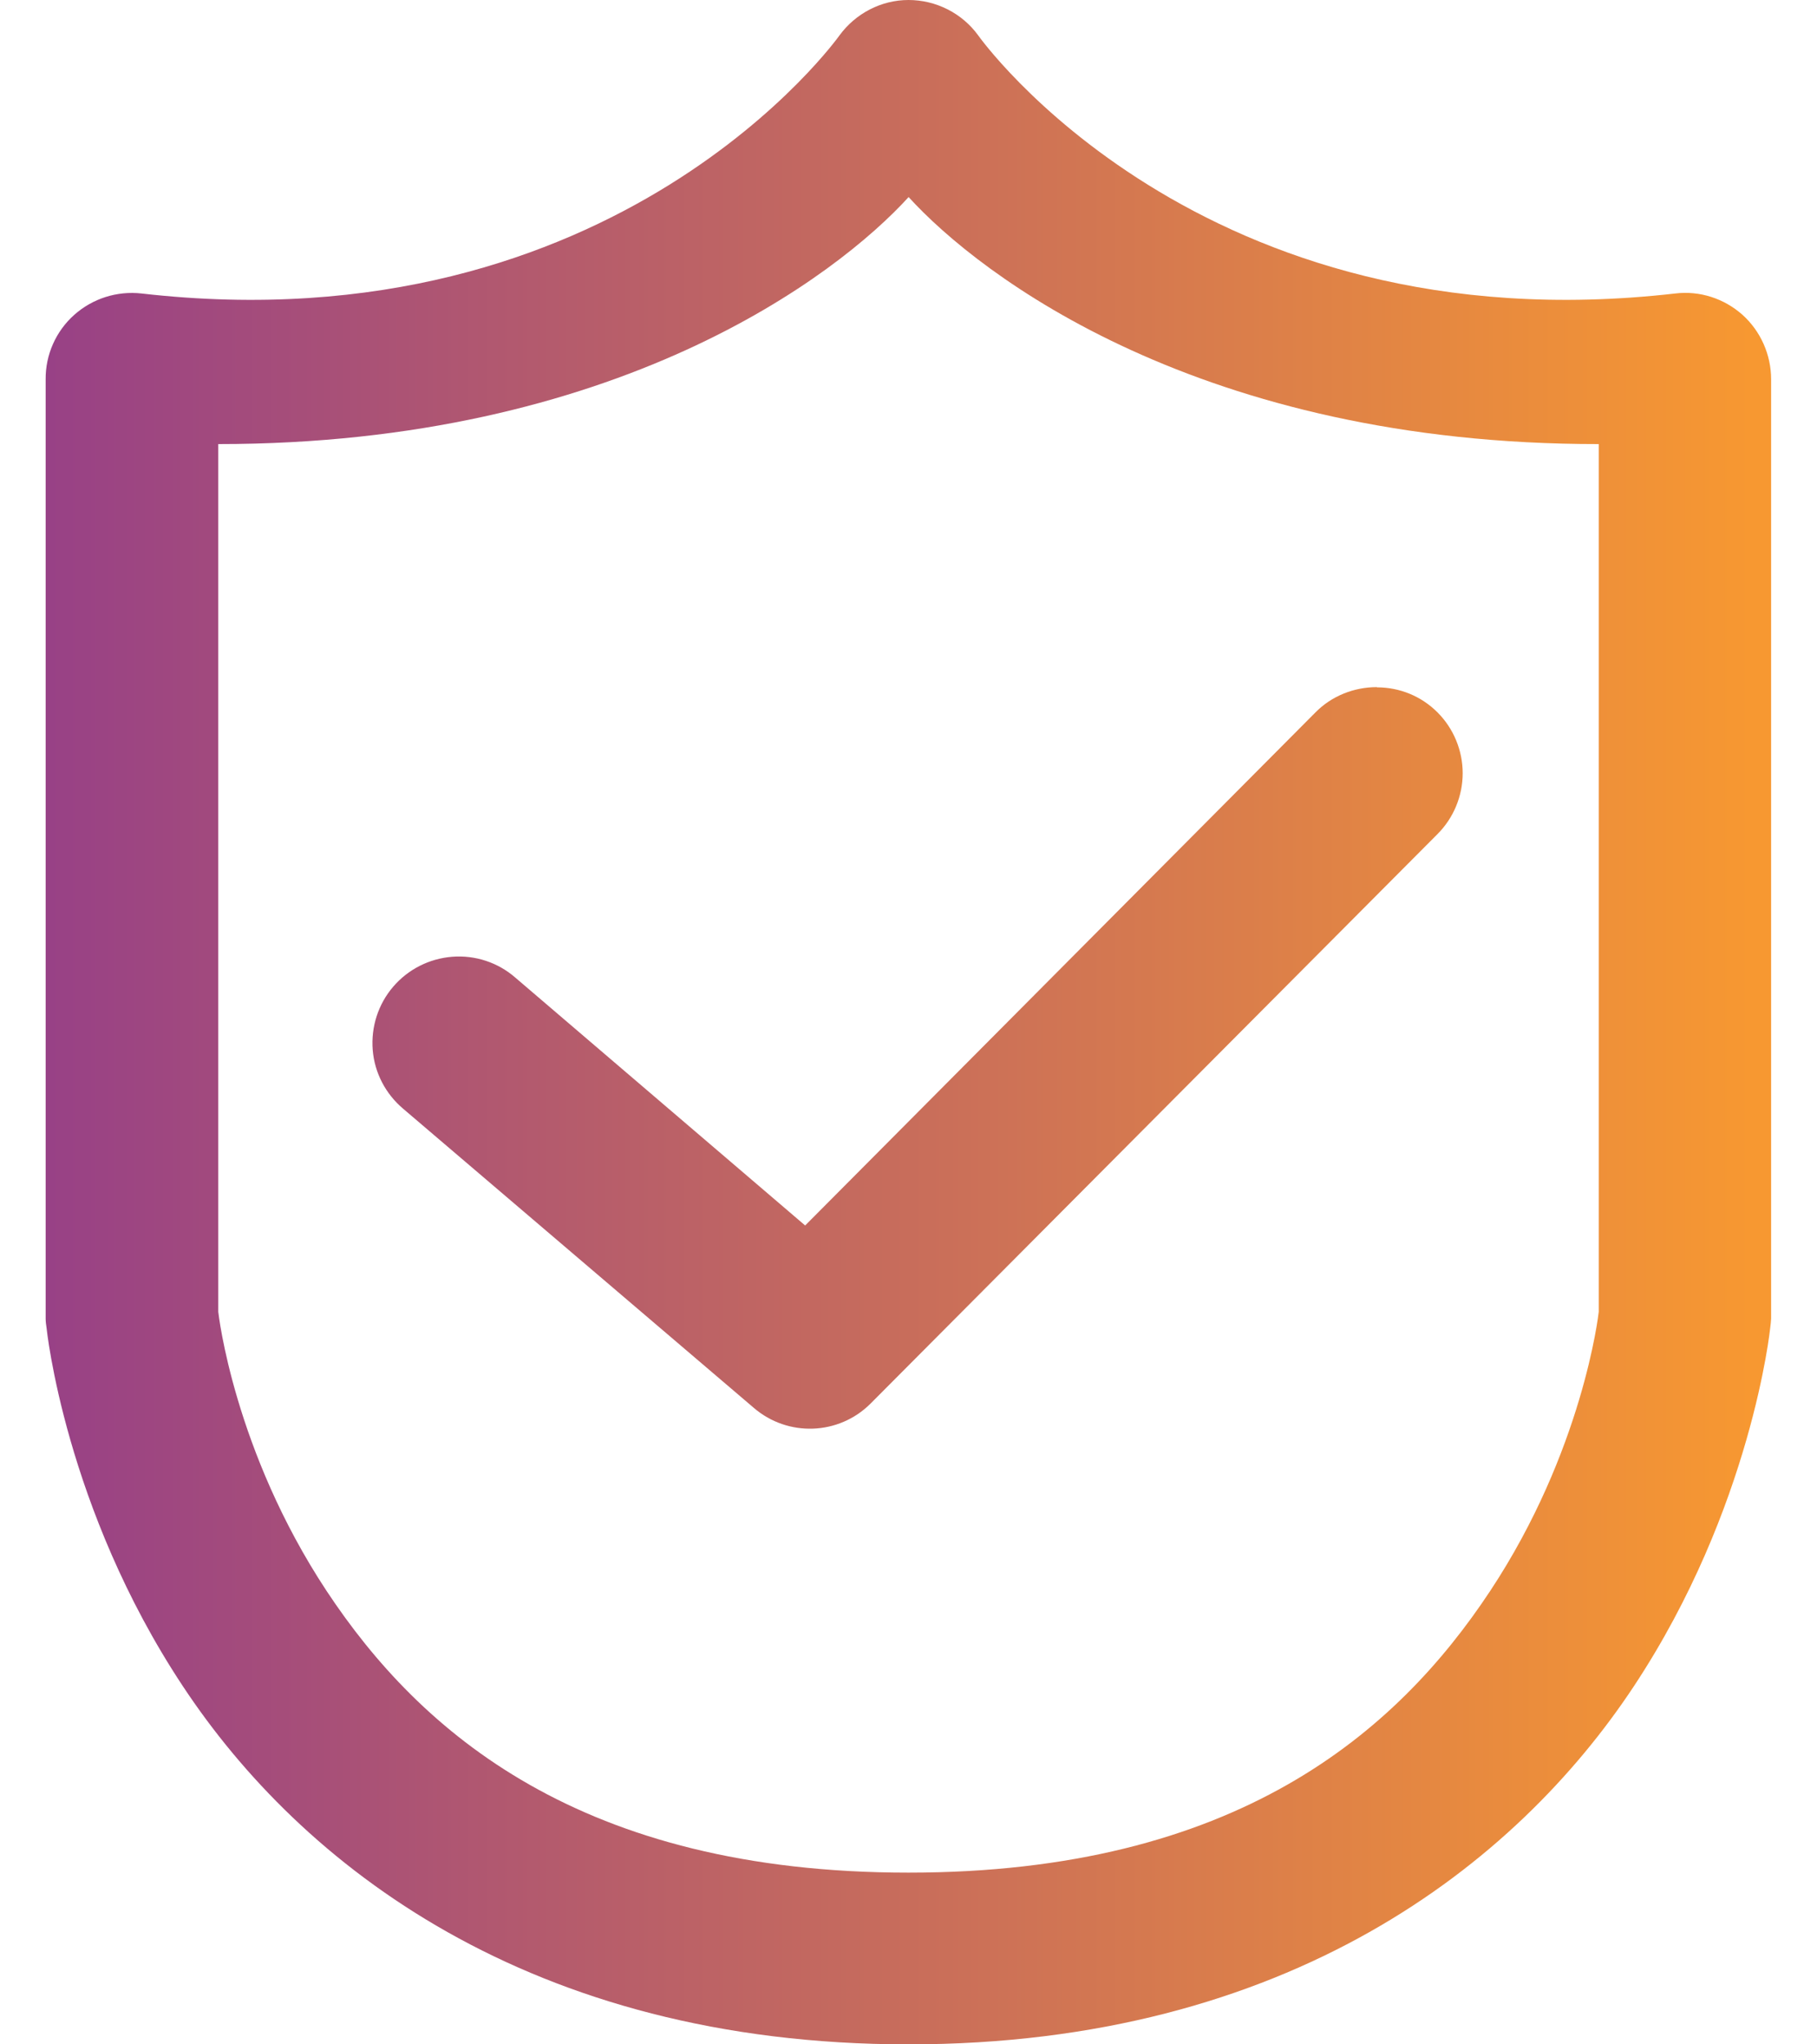 <?xml version="1.0" encoding="UTF-8"?>
<svg id="Camada_1" data-name="Camada 1" xmlns="http://www.w3.org/2000/svg" xmlns:xlink="http://www.w3.org/1999/xlink" viewBox="0 0 80 90">
  <defs>
    <style>
      .cls-1 {
        fill: url(#Gradiente_sem_nome_92);
        stroke-width: 0px;
      }
    </style>
    <linearGradient id="Gradiente_sem_nome_92" data-name="Gradiente sem nome 92" x1="2.01" y1="45" x2="77.99" y2="45" gradientUnits="userSpaceOnUse">
      <stop offset="0" stop-color="#984186"/>
      <stop offset=".99" stop-color="#f79831"/>
    </linearGradient>
  </defs>
  <path class="cls-1" d="m40,0c-1.2,0-2.33.59-3.04,1.56,0,0-9.75,13.76-30.73,11.36-1.08-.12-2.15.22-2.96.94-.81.72-1.27,1.76-1.26,2.84v41.35c0,.14.02.28.04.41,0,0,.8,7.92,6,15.77,5.19,7.85,15.24,15.77,31.95,15.77s26.75-7.92,31.94-15.77c5.19-7.85,6-15.77,6-15.77.02-.14.03-.27.04-.41V16.7c0-1.08-.46-2.12-1.26-2.84-.81-.72-1.88-1.07-2.96-.94C52.79,15.32,43.07,1.56,43.07,1.56,42.36.58,41.21,0,40,0Zm0,8.67c3.15,3.47,12.87,10.89,30.39,10.88v38.2c-.01.11-.7,6.12-4.78,12.29-4.12,6.23-11.19,12.4-25.61,12.4s-21.5-6.17-25.62-12.4c-4.08-6.18-4.76-12.19-4.77-12.29V19.55c17.51,0,27.24-7.4,30.4-10.88Zm20.62,21.58c-1.01,0-1.99.39-2.7,1.11l-22.47,22.59-12.77-10.92c-.76-.66-1.76-.99-2.77-.91-1.01.08-1.94.55-2.6,1.32-.66.77-.98,1.77-.9,2.78.08,1.01.57,1.94,1.34,2.59l15.44,13.17c1.5,1.29,3.74,1.21,5.14-.19l24.96-25.07c.71-.71,1.11-1.68,1.11-2.68s-.4-1.97-1.11-2.68c-.71-.71-1.66-1.1-2.66-1.1Z"/>
</svg>